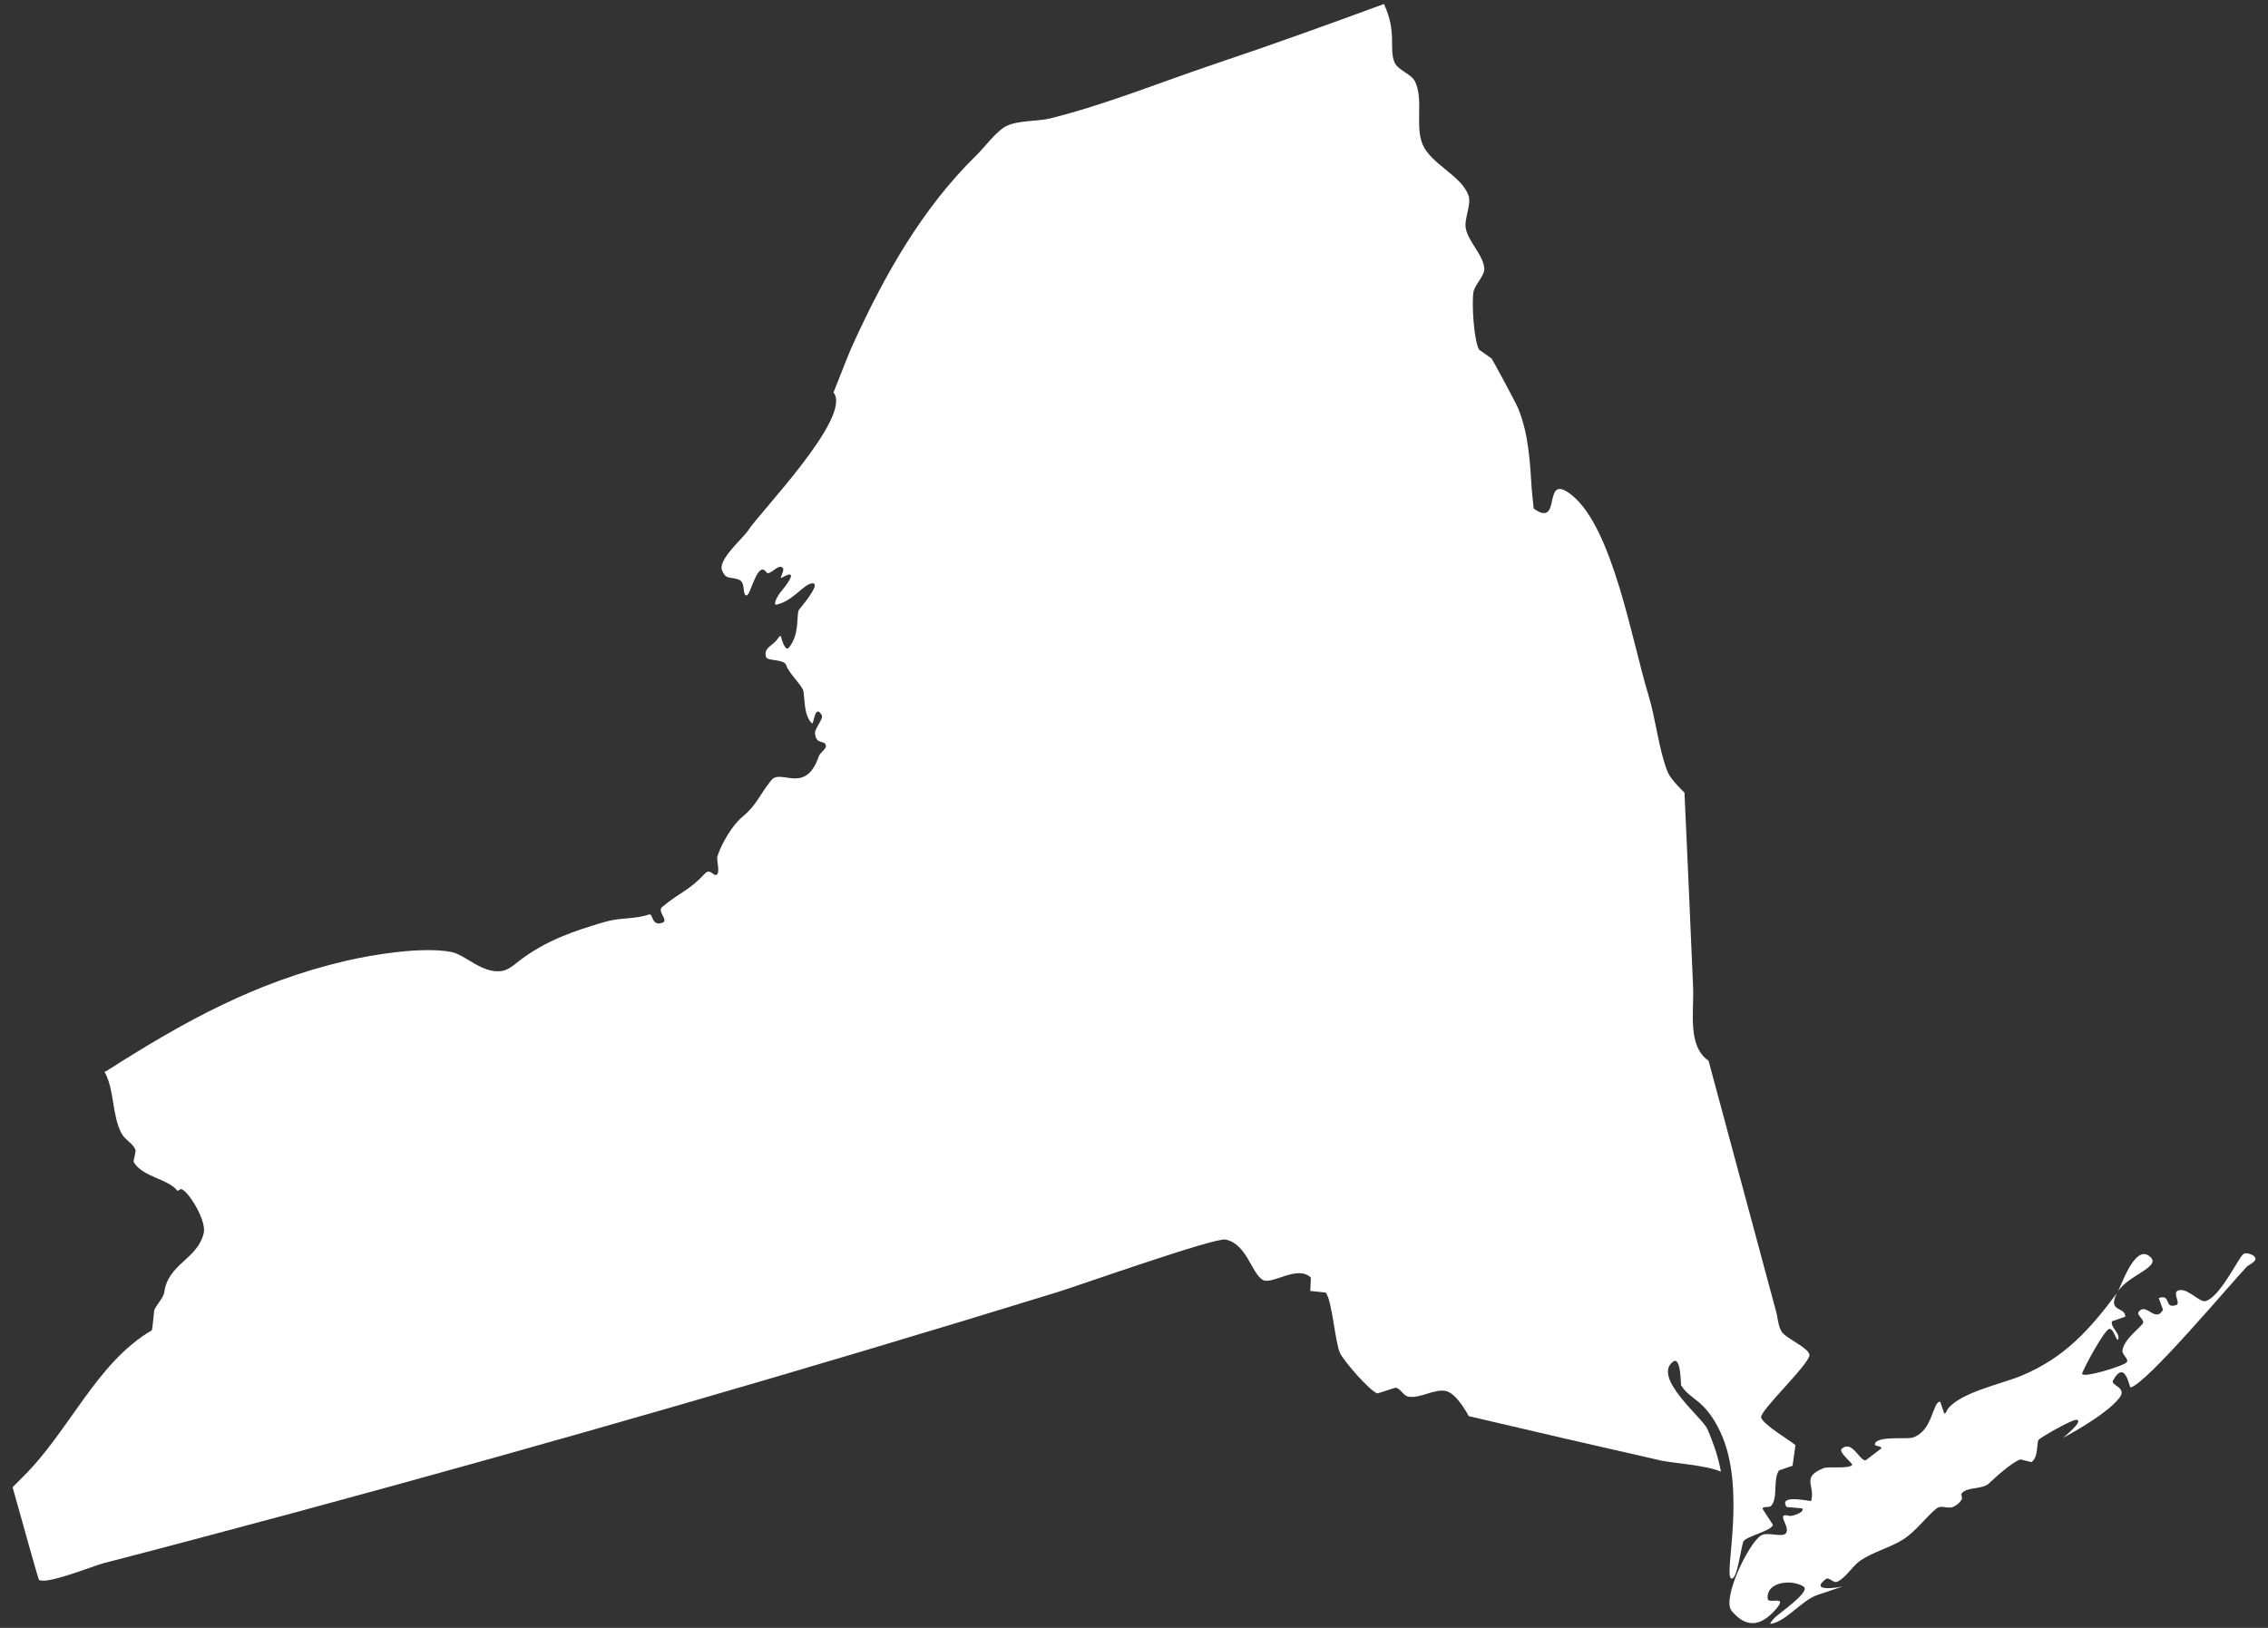 <?xml version="1.0" encoding="utf-8"?>
<!-- Generator: Adobe Illustrator 16.0.0, SVG Export Plug-In . SVG Version: 6.00 Build 0)  -->
<!DOCTYPE svg PUBLIC "-//W3C//DTD SVG 1.1//EN" "http://www.w3.org/Graphics/SVG/1.1/DTD/svg11.dtd">
<svg version="1.1" id="Layer_1" xmlns="http://www.w3.org/2000/svg" xmlns:xlink="http://www.w3.org/1999/xlink" x="0px" y="0px"
	 width="39px" height="28px" viewBox="0 0 39 28" enable-background="new 0 0 39 28" xml:space="preserve">
<rect x="0" y="0" width="39" height="28" fill="#333333" stroke="none"/>
<g>
	<g>
		<path fill="#FFFFFF" d="M38.646,21.776c-0.297,0.312-1.73,2.022-2.009,2.089c-0.022,0.005-0.091-0.499-0.302-0.121
			c-0.049,0.09,0.257,0.116,0.107,0.303c-0.244,0.309-0.967,0.684-0.967,0.684s0.364-0.291,0.234-0.31
			c-0.072-0.013-0.623,0.305-0.654,0.344c-0.037,0.048,0.003,0.298-0.123,0.384l-0.19-0.047c-0.16,0.057-0.436,0.316-0.544,0.416
			c-0.106,0.1-0.361,0.055-0.461,0.162c-0.027,0.027,0.016,0.08-0.005,0.113c-0.032,0.055-0.085,0.098-0.144,0.125
			c-0.083,0.041-0.203-0.034-0.28,0.022c-0.181,0.14-0.356,0.397-0.587,0.542c-0.231,0.145-0.516,0.211-0.738,0.365
			c-0.131,0.092-0.248,0.299-0.395,0.361c-0.06,0.025-0.138-0.088-0.189-0.049c-0.304,0.229,0.222,0.15,0.3,0.123
			c0.036-0.012-0.071,0.025-0.106,0.037c-0.125,0.042-0.215,0.074-0.342,0.115c-0.266,0.091-0.54,0.457-0.798,0.496
			c-0.036,0.005,0.031-0.067,0.054-0.094c0.072-0.082,0.639-0.457,0.506-0.547c-0.18-0.122-0.642-0.098-0.617,0.209
			c0.007,0.102,0.359-0.073,0.145,0.177c-0.281,0.327-0.533,0.312-0.765,0.031c-0.171-0.208,0.295-1.169,0.509-1.298
			c0.1-0.061,0.357,0.037,0.42-0.03c0.102-0.107-0.197-0.374,0.069-0.304c0.04,0.008,0.271-0.06,0.214-0.13
			c0,0-0.266-0.022-0.266-0.023c-0.152-0.233,0.418-0.09,0.422-0.105c0.076-0.269-0.18-0.403,0.21-0.562
			c0.093-0.037,0.435,0.017,0.496-0.057c0.019-0.02-0.243-0.221-0.181-0.276c0.176-0.163,0.311,0.21,0.411,0.198l0.272-0.207
			c0.006-0.045-0.121-0.031-0.113-0.075c0.037-0.146,0.547-0.077,0.65-0.11c0.353-0.113,0.341-0.628,0.475-0.617l0.068,0.201
			c0.033,0.01,0.041-0.051,0.061-0.076c0.219-0.285,0.92-0.43,1.256-0.568c0.756-0.312,1.187-0.801,1.652-1.423
			c0.065-0.085,0.288-0.815,0.543-0.649c0.287,0.189-0.382,0.334-0.543,0.649c-0.168,0.333,0.148,0.226,0.145,0.403l-0.229,0.08
			c-0.031,0.104,0.141,0.201,0.108,0.303c-0.024,0.073-0.071-0.168-0.148-0.174c-0.083-0.006-0.476,0.73-0.473,0.773
			c0.007,0.082,0.714-0.135,0.765-0.196c0.046-0.056-0.08-0.132-0.072-0.202c0.024-0.189,0.271-0.361,0.35-0.466
			c0.045-0.057-0.114-0.144-0.072-0.2c0.131-0.174,0.287,0.201,0.42-0.037l-0.073-0.201c0.22-0.079,0.083,0.197,0.302,0.119
			c0.089-0.032-0.114-0.252,0.079-0.257c0.137-0.004,0.325,0.208,0.415,0.191c0.244-0.046,0.572-0.741,0.656-0.808
			c0.059-0.047,0.239,0.027,0.207,0.097C38.756,21.721,38.646,21.776,38.646,21.776"/>
	</g>
	<path fill="#FFFFFF" d="M30.284,24.379c-0.021-0.119,0.841-0.926,0.831-1.074c-0.009-0.121-0.412-0.289-0.479-0.401
		c-0.063-0.105-0.064-0.239-0.098-0.358c-0.385-1.434-0.771-2.867-1.158-4.301c-0.367-0.252-0.248-0.836-0.266-1.267
		c-0.046-1.115-0.098-2.23-0.148-3.345c0,0-0.23-0.213-0.289-0.354c-0.152-0.375-0.205-0.915-0.331-1.324
		c-0.279-0.909-0.608-2.863-1.312-3.434c-0.539-0.437-0.156,0.583-0.66,0.228c-0.008-0.056-0.012-0.11-0.018-0.165
		c-0.005-0.055-0.012-0.109-0.016-0.164c-0.031-0.492-0.055-0.954-0.233-1.394c-0.028-0.073-0.419-0.803-0.46-0.861l-0.215-0.152
		c-0.09-0.177-0.126-0.791-0.095-0.988c0.019-0.125,0.192-0.279,0.187-0.404c-0.014-0.229-0.27-0.458-0.317-0.685
		c-0.038-0.171,0.104-0.418,0.042-0.582c-0.129-0.339-0.637-0.53-0.783-0.863c-0.139-0.318,0.018-0.775-0.133-1.089
		c-0.064-0.132-0.297-0.194-0.354-0.331c-0.099-0.235,0.048-0.512-0.181-1.002C22.834,0.423,21.867,0.773,20.89,1.1
		c-0.934,0.314-1.876,0.699-2.832,0.937c-0.225,0.055-0.548,0.029-0.754,0.132c-0.179,0.091-0.369,0.362-0.516,0.504
		c-0.922,0.901-1.568,2.042-2.102,3.209c-0.121,0.261-0.231,0.572-0.354,0.868c0.339,0.414-1.285,2.08-1.472,2.38
		c-0.08,0.125-0.52,0.497-0.444,0.68c0.072,0.173,0.138,0.101,0.289,0.16c0.126,0.049,0.05,0.267,0.134,0.271
		c0.068,0.003,0.188-0.617,0.34-0.397c0.053,0.075,0.21-0.165,0.283-0.074c0.035,0.043-0.071,0.197-0.021,0.168
		c0.293-0.168,0.122,0.08-0.014,0.241c-0.05,0.059-0.148,0.236-0.073,0.22c0.288-0.06,0.477-0.371,0.623-0.366
		c0.148,0.006-0.238,0.453-0.24,0.457c-0.047,0.093,0.021,0.426-0.177,0.654c-0.051,0.06-0.113-0.119-0.131-0.195
		c-0.01-0.041-0.064,0.053-0.092,0.083c-0.073,0.079-0.212,0.124-0.162,0.272c0.024,0.07,0.309,0.026,0.346,0.14
		c0.045,0.143,0.279,0.345,0.296,0.452c0.023,0.164,0.011,0.415,0.145,0.546c0.034,0.033,0.046-0.35,0.169-0.141
		c0.036,0.062-0.125,0.226-0.116,0.317c0.02,0.192,0.154,0.111,0.184,0.193c0.026,0.071-0.092,0.122-0.117,0.193
		c-0.229,0.674-0.651,0.213-0.816,0.413c-0.206,0.251-0.243,0.419-0.505,0.638c-0.169,0.14-0.354,0.455-0.424,0.673
		c-0.022,0.066,0.054,0.277-0.015,0.318c-0.052,0.031-0.112-0.114-0.195-0.025c-0.28,0.301-0.424,0.317-0.739,0.578
		c-0.097,0.079,0.118,0.23,0.003,0.272c-0.191,0.07-0.158-0.165-0.229-0.142c-0.251,0.085-0.496,0.051-0.75,0.125
		c-0.545,0.158-1.027,0.324-1.474,0.666c-0.103,0.078-0.199,0.173-0.333,0.185c-0.327,0.03-0.61-0.286-0.845-0.331
		c-0.492-0.094-1.332,0.041-1.818,0.154c-1.56,0.367-2.772,1.039-4.115,1.896l-0.031,0.01c0.004,0.01,0.016,0.023,0.018,0.031
		c0.156,0.312,0.113,0.727,0.278,1.034c0.055,0.104,0.187,0.161,0.234,0.271c0.015,0.035-0.008,0.075-0.009,0.113
		c-0.005,0.037-0.031,0.081-0.012,0.113c0.16,0.256,0.592,0.281,0.745,0.486l0.039-0.014c0.059-0.115,0.47,0.489,0.415,0.738
		c-0.101,0.451-0.611,0.527-0.679,1.021c-0.013,0.099-0.139,0.215-0.173,0.313c-0.001,0.009-0.033,0.338-0.04,0.342
		c-0.95,0.551-1.424,1.74-2.219,2.522c-0.052,0.052-0.111,0.11-0.176,0.177c0.236,0.848,0.445,1.59,0.454,1.594
		c0.138,0.083,0.928-0.239,1.101-0.285c1.101-0.285,2.2-0.578,3.298-0.874c4.392-1.187,8.763-2.45,13.111-3.79
		c0.374-0.115,2.708-0.945,2.895-0.905c0.365,0.077,0.444,0.579,0.638,0.694c0.158,0.092,0.599-0.266,0.828-0.039
		c0.002,0.001-0.012,0.228-0.011,0.229c0.001,0,0.261,0.027,0.262,0.027c0.112,0.105,0.165,0.87,0.251,1.043
		c0.064,0.135,0.508,0.65,0.643,0.693c0,0,0.307-0.1,0.309-0.099c0.088,0.009,0.132,0.136,0.219,0.153
		c0.201,0.039,0.443-0.136,0.645-0.097c0.193,0.037,0.396,0.433,0.396,0.433c1.105,0.26,2.211,0.516,3.316,0.766
		c0.18,0.039,0.777,0.08,1.021,0.189c-0.039-0.213-0.107-0.441-0.234-0.736c-0.082-0.189-0.953-0.883-0.589-1.156
		c0.136-0.102,0.133,0.398,0.137,0.405c0.159,0.262,0.407,0.229,0.681,0.815c0.447,0.968,0.057,2.424,0.177,2.506
		c0.108,0.071,0.179-0.584,0.217-0.637c0.066-0.094,0.487-0.178,0.505-0.283l-0.18-0.277C30.32,25.9,30.42,25.94,30.457,25.9
		c0.123-0.134,0.025-0.466,0.137-0.61l0.23-0.078l0.051-0.356C30.777,24.775,30.305,24.494,30.284,24.379"/>
</g>
</svg>
